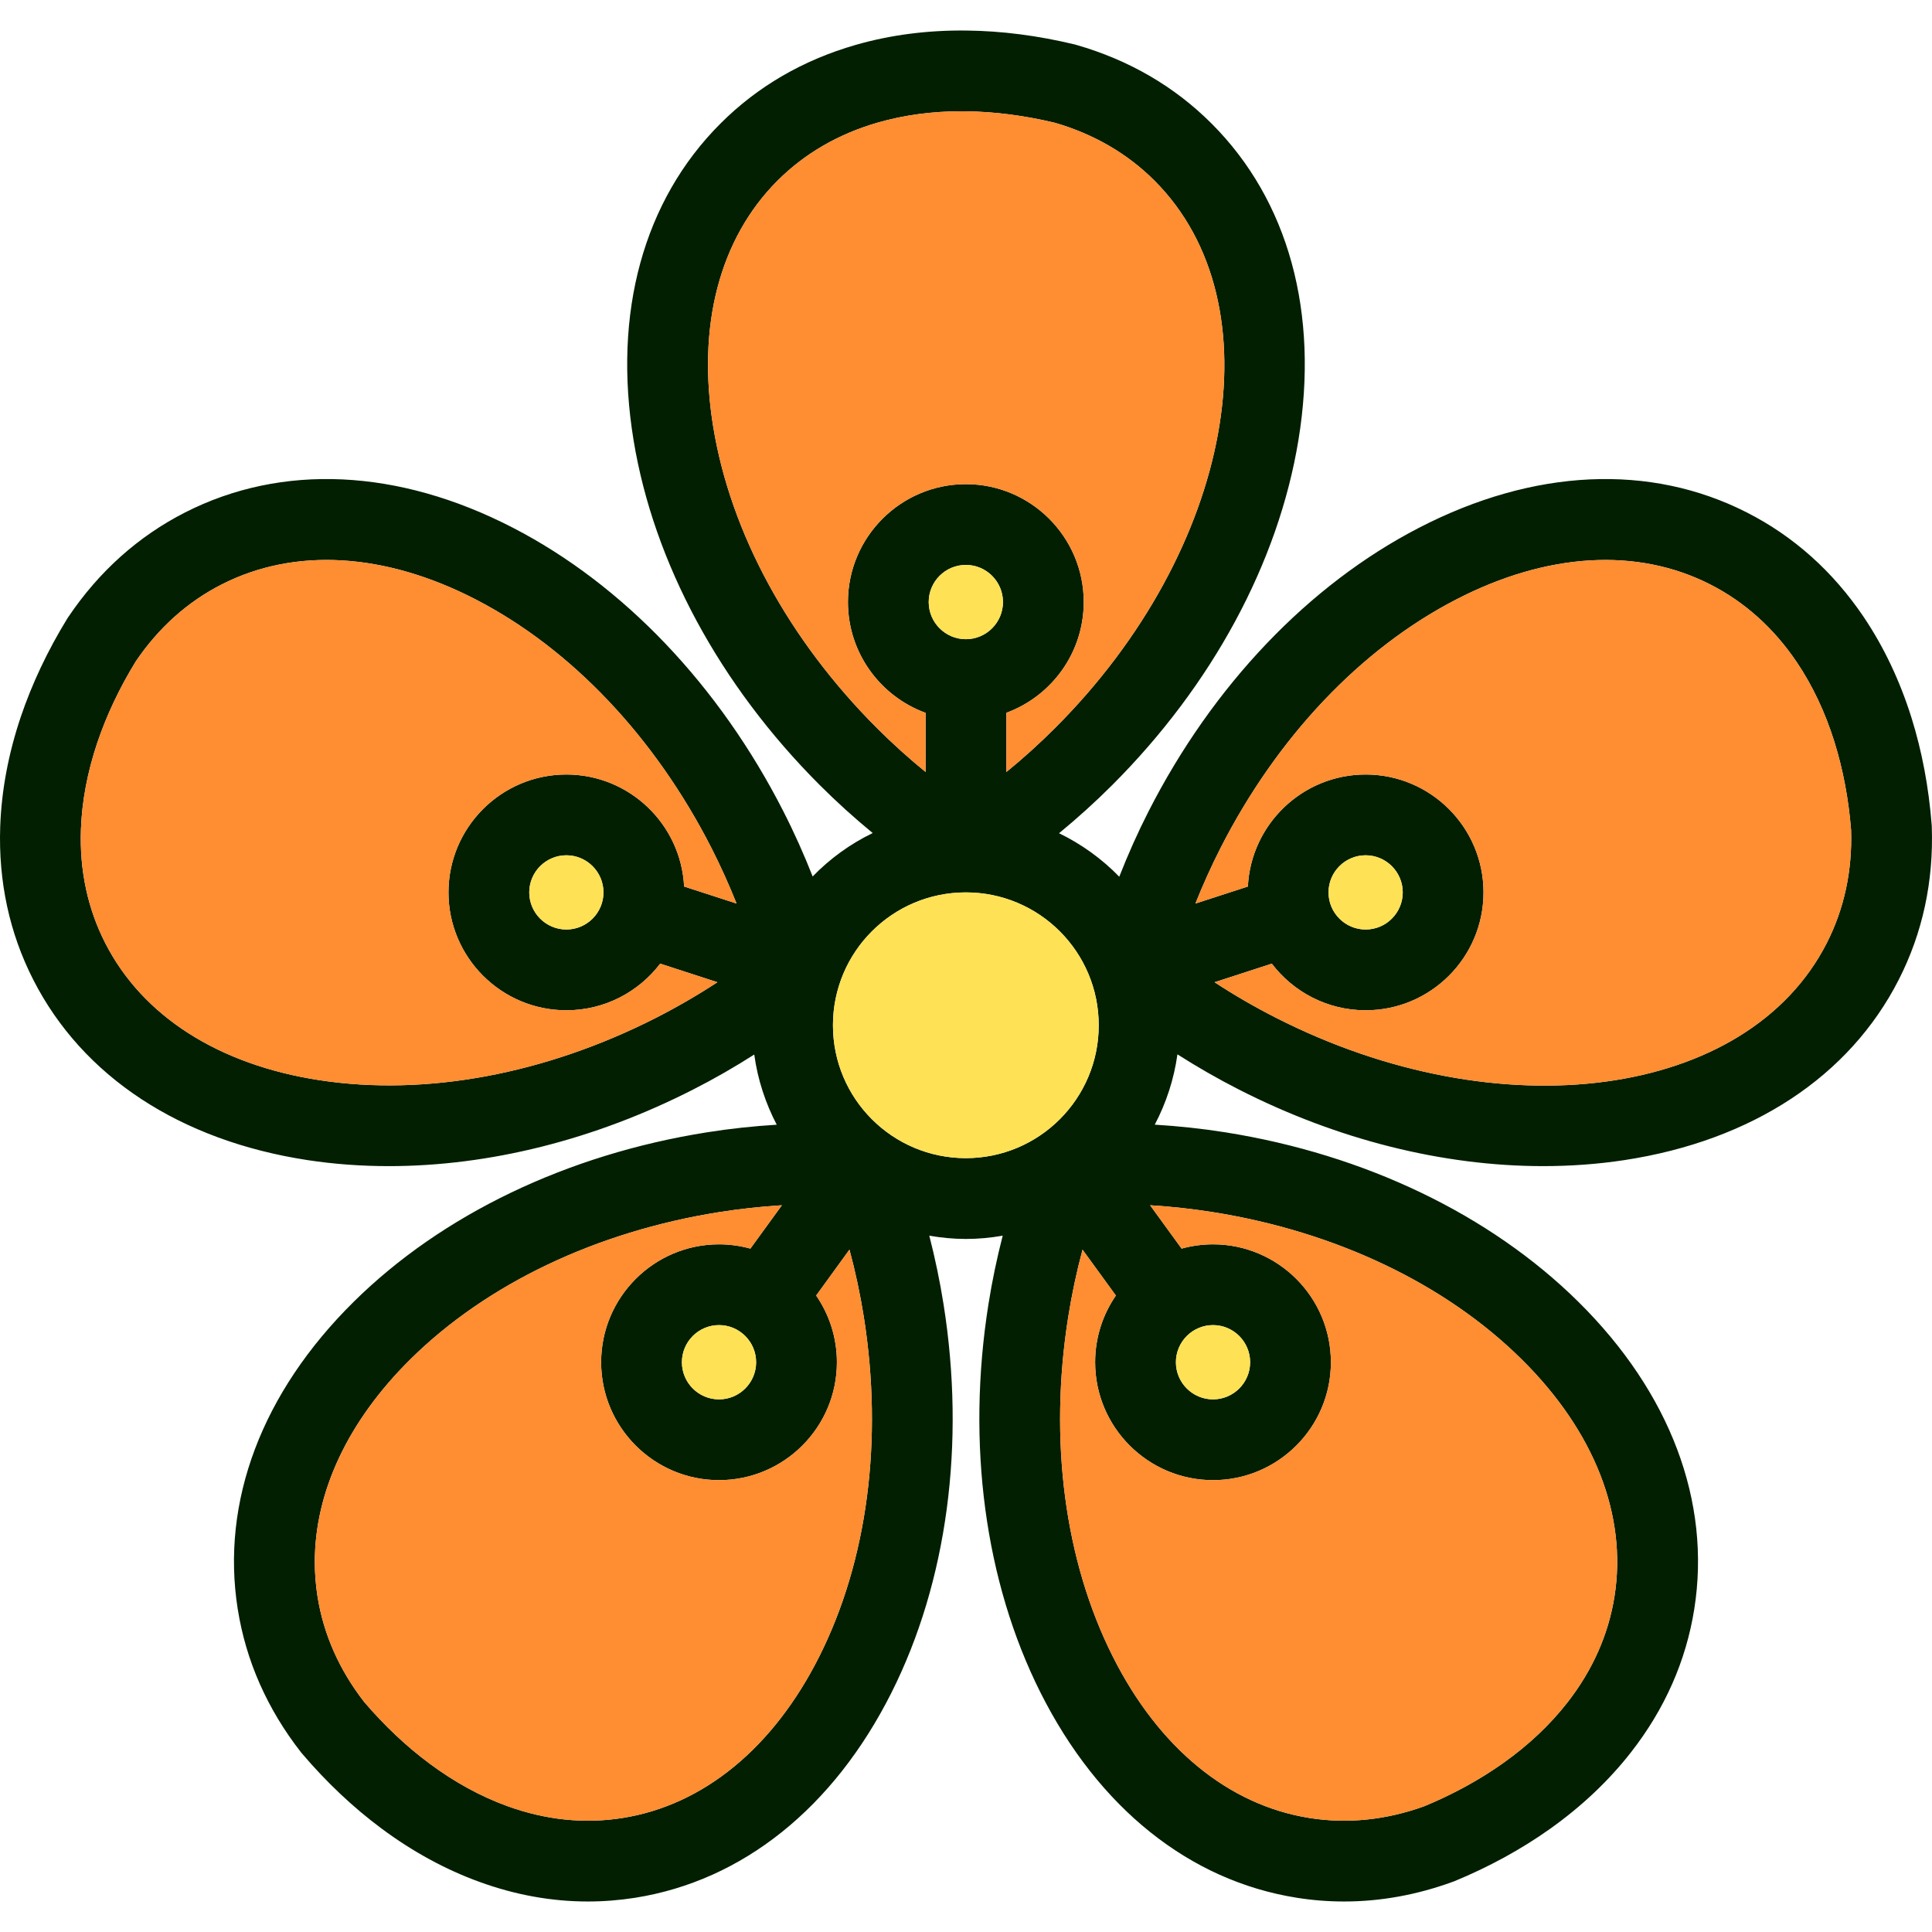 <?xml version="1.0" encoding="iso-8859-1"?>
<!-- Uploaded to: SVG Repo, www.svgrepo.com, Generator: SVG Repo Mixer Tools -->
<svg height="800px" width="800px" version="1.1" id="Layer_1" xmlns="http://www.w3.org/2000/svg" xmlns:xlink="http://www.w3.org/1999/xlink" 
	 viewBox="0 0 511.407 511.407" xml:space="preserve">
<path style="fill:#021F02;" d="M511.35,218.785c0.511,14.527-2.435,28.162-8.742,40.539c-13.066,25.644-38.864,42.606-72.621,47.761
	c-7.02,1.069-14.218,1.592-21.523,1.592c-26.476,0-54.377-6.949-80.485-20.252c-5.618-2.863-11.058-5.986-16.308-9.336
	c-0.903,6.533-2.958,12.828-5.998,18.613c6.2,0.38,12.424,1.033,18.636,2.019c36.928,5.856,70.139,21.784,93.491,44.875
	c24.29,24.005,35.182,52.892,30.681,81.316c-2.174,13.719-7.804,26.476-16.736,37.902c-5.868,7.531-13.101,14.36-21.475,20.311
	c-7.59,5.393-16.106,10.049-25.312,13.85c-0.143,0.048-0.285,0.107-0.428,0.154c-9.502,3.468-19.135,5.203-28.733,5.203
	c-4.181,0-8.362-0.321-12.519-0.986c-28.424-4.502-52.524-23.791-67.858-54.318c-14.729-29.338-19.622-65.839-13.778-102.779
	c0.974-6.153,2.245-12.21,3.777-18.161c-3.243,0.57-6.497,0.867-9.716,0.867c-3.278,0-6.533-0.309-9.716-0.867
	c1.532,5.963,2.803,12.02,3.777,18.173c5.856,36.928,0.962,73.429-13.778,102.768c-15.334,30.526-39.435,49.816-67.858,54.318
	c-4.169,0.653-8.338,0.986-12.519,0.986c-9.597,0-19.207-1.734-28.697-5.191c-8.98-3.255-17.71-8.018-25.953-14.147
	c-7.471-5.559-14.539-12.222-20.988-19.8c-0.095-0.107-0.19-0.226-0.285-0.344c-4.478-5.725-8.113-11.783-10.916-18.114
	c-2.803-6.331-4.751-12.959-5.844-19.824c-4.502-28.424,6.402-57.311,30.692-81.316c23.352-23.091,56.551-39.019,93.491-44.863
	c6.165-0.986,12.341-1.639,18.494-2.019c-1.461-2.803-2.72-5.749-3.718-8.849c-1.057-3.219-1.782-6.473-2.233-9.728
	c-5.226,3.338-10.631,6.45-16.225,9.289c-26.108,13.315-54.009,20.252-80.485,20.252c-7.305,0-14.503-0.523-21.523-1.592
	c-33.757-5.155-59.556-22.117-72.621-47.761c-6.307-12.377-9.241-26.001-8.742-40.504c0.333-9.538,2.162-19.313,5.44-29.053
	c2.981-8.813,7.127-17.591,12.341-26.072c0.083-0.131,0.166-0.261,0.249-0.38c8.113-12.044,18.518-21.356,30.894-27.664
	c25.644-13.066,56.479-11.628,86.827,4.062c29.172,15.073,54.579,41.727,71.552,75.045c2.886,5.654,5.464,11.427,7.756,17.247
	c4.49-4.644,9.847-8.564,15.893-11.498c-4.846-3.979-9.538-8.219-14.04-12.721c-26.44-26.44-43.936-58.843-49.258-91.246
	c-5.535-33.709,2.625-63.475,22.984-83.822c9.811-9.823,21.867-16.831,35.812-20.834c9.17-2.637,19.016-3.92,29.315-3.801
	c9.312,0.095,18.933,1.342,28.614,3.67c0.143,0.036,0.285,0.083,0.439,0.119c13.957,4.003,26.024,11.011,35.847,20.846
	c20.359,20.347,28.507,50.125,22.972,83.822c-5.321,32.403-22.817,64.806-49.258,91.246c-4.525,4.525-9.241,8.778-14.099,12.769
	c5.903,2.874,11.308,6.747,15.94,11.51c2.292-5.856,4.87-11.64,7.756-17.306c16.985-33.317,42.392-59.971,71.564-75.045
	c30.348-15.691,61.183-17.128,86.827-4.05c12.377,6.295,22.758,15.596,30.883,27.616c5.333,7.911,9.597,16.902,12.674,26.713
	c2.779,8.873,4.573,18.423,5.345,28.353C511.338,218.488,511.338,218.642,511.35,218.785z M483.556,249.62
	c4.609-9.051,6.77-19.088,6.438-29.861c-0.653-8.243-2.15-16.106-4.419-23.388c-2.447-7.828-5.808-14.93-9.989-21.131
	c-6.07-8.98-13.766-15.893-22.865-20.525c-19.349-9.871-43.247-8.445-67.3,3.991c-25.229,13.03-47.369,36.394-62.335,65.756
	c-2.459,4.834-4.668,9.74-6.652,14.705l13.885-4.502c0.82-16.487,14.479-29.647,31.168-29.647c17.211,0,31.203,13.992,31.203,31.203
	s-13.992,31.203-31.203,31.203c-10.12,0-19.135-4.846-24.837-12.341l-15.144,4.917c5.167,3.385,10.571,6.521,16.178,9.372
	C397.132,299.661,462.568,290.812,483.556,249.62z M427.361,422.574c3.397-21.451-5.333-43.734-24.599-62.775
	c-20.192-19.967-49.246-33.804-81.803-38.959c-5.511-0.867-11.035-1.473-16.522-1.805l8.338,11.474
	c2.649-0.725,5.44-1.128,8.315-1.128c17.199,0,31.203,14.004,31.203,31.215c0,17.199-14.004,31.203-31.203,31.203
	c-17.211,0-31.203-14.004-31.203-31.203c0-6.557,2.031-12.638,5.488-17.662l-8.825-12.139c-1.556,5.808-2.827,11.759-3.789,17.805
	c-5.155,32.557-0.974,64.461,11.771,89.832c12.151,24.207,30.657,39.399,52.096,42.796c10.025,1.592,20.252,0.546,30.384-3.112
	c7.637-3.16,14.657-7.008,20.881-11.427c6.687-4.739,12.401-10.132,16.997-16.023C421.565,442.113,425.758,432.67,427.361,422.574z
	 M371.31,236.221c0-5.416-4.407-9.823-9.823-9.823c-5.416,0-9.823,4.407-9.823,9.823c0,5.416,4.407,9.823,9.823,9.823
	C366.903,246.044,371.31,241.638,371.31,236.221z M330.913,360.595c0-5.428-4.407-9.835-9.823-9.835s-9.823,4.407-9.823,9.835
	c0,5.416,4.407,9.823,9.823,9.823S330.913,366.011,330.913,360.595z M279.315,192.665c47.179-47.179,58.974-112.151,26.286-144.839
	c-7.174-7.174-16.071-12.341-26.405-15.334c-8.041-1.924-15.988-2.946-23.613-3.029c-0.333-0.012-0.677-0.012-1.021-0.012
	c-7.828,0-15.275,1.01-22.152,2.981c-10.429,2.993-19.373,8.172-26.606,15.394c-15.346,15.358-21.392,38.52-16.997,65.245
	c4.609,28.02,19.979,56.289,43.283,79.606c4.133,4.133,8.457,8.029,12.923,11.676v-15.655
	c-11.973-4.359-20.561-15.869-20.561-29.338c0-17.199,14.004-31.203,31.215-31.203c17.199,0,31.203,14.004,31.203,31.203
	c0,13.446-8.54,24.932-20.477,29.315v15.679C270.858,200.707,275.17,196.811,279.315,192.665z M290.837,271.392
	c0-19.42-15.75-35.17-35.182-35.17c-19.42,0-35.17,15.75-35.17,35.17c0,19.432,15.75,35.17,35.17,35.17
	C275.087,306.562,290.837,290.824,290.837,271.392z M265.49,159.36c0-5.416-4.407-9.823-9.823-9.823
	c-5.428,0-9.835,4.407-9.835,9.823c0,5.428,4.407,9.835,9.835,9.835C261.083,169.195,265.49,164.788,265.49,159.36z
	 M216.885,438.443c12.745-25.383,16.926-57.287,11.771-89.844c-0.962-6.046-2.233-11.997-3.801-17.817l-8.813,12.151
	c3.456,5.024,5.488,11.106,5.488,17.662c0,17.199-13.992,31.203-31.203,31.203s-31.203-14.004-31.203-31.203
	c0-17.211,13.992-31.215,31.203-31.215c2.874,0,5.654,0.404,8.303,1.128l8.338-11.474c-5.488,0.344-10.999,0.938-16.522,1.805
	c-32.557,5.155-61.599,18.993-81.803,38.959c-16.534,16.356-25.312,35.099-25.312,53.652c0,3.053,0.238,6.093,0.713,9.122
	c1.592,10.025,5.737,19.42,12.353,27.937c5.369,6.283,11.189,11.771,17.318,16.32c6.58,4.894,13.481,8.671,20.501,11.225
	c10.179,3.706,20.466,4.775,30.562,3.171C186.228,477.83,204.722,462.638,216.885,438.443z M200.149,360.595
	c0-5.428-4.407-9.835-9.823-9.835s-9.823,4.407-9.823,9.835c0,5.416,4.407,9.823,9.823,9.823S200.149,366.011,200.149,360.595z
	 M181.085,234.665l13.885,4.502c-1.984-4.953-4.193-9.871-6.652-14.705c-14.966-29.362-37.107-52.714-62.335-65.756
	c-24.053-12.436-47.951-13.861-67.3-4.003c-9.051,4.609-16.7,11.462-22.746,20.382c-4.324,7.044-7.744,14.289-10.179,21.511
	c-2.613,7.78-4.074,15.501-4.335,22.972c-0.38,10.833,1.782,20.941,6.426,30.051c9.859,19.349,30.027,32.248,56.8,36.323
	c28.067,4.288,59.71-1.604,89.072-16.558c5.594-2.863,10.999-5.998,16.178-9.384l-15.144-4.917
	c-5.701,7.495-14.717,12.341-24.837,12.341c-17.211,0-31.203-13.992-31.203-31.203s13.992-31.203,31.203-31.203
	C166.594,205.018,180.266,218.179,181.085,234.665z M159.741,236.221c0-5.416-4.407-9.823-9.823-9.823s-9.823,4.407-9.823,9.823
	c0,5.416,4.407,9.823,9.823,9.823C155.334,246.044,159.741,241.638,159.741,236.221z"/>
<g>
	<path style="fill:#ff8d31;" d="M489.994,219.759c0.333,10.773-1.829,20.81-6.438,29.861
		c-20.988,41.193-86.424,50.042-145.872,19.753c-5.606-2.851-11.011-5.986-16.178-9.372l15.144-4.917
		c5.701,7.495,14.717,12.341,24.837,12.341c17.211,0,31.203-13.992,31.203-31.203s-13.992-31.203-31.203-31.203
		c-16.688,0-30.348,13.161-31.168,29.647l-13.885,4.502c1.984-4.965,4.193-9.871,6.652-14.705
		c14.966-29.362,37.107-52.726,62.335-65.756c24.053-12.436,47.951-13.861,67.3-3.991c9.098,4.632,16.795,11.545,22.865,20.525
		c4.181,6.2,7.542,13.303,9.989,21.131C487.844,203.652,489.34,211.515,489.994,219.759z"/>
	<path style="fill:#ff8d31;" d="M402.762,359.799c19.266,19.04,27.996,41.323,24.599,62.775
		c-1.604,10.096-5.796,19.539-12.472,28.091c-4.597,5.891-10.31,11.284-16.997,16.023c-6.224,4.419-13.244,8.267-20.881,11.427
		c-10.132,3.658-20.359,4.704-30.384,3.112c-21.44-3.397-39.945-18.589-52.096-42.796c-12.745-25.371-16.926-57.275-11.771-89.832
		c0.962-6.046,2.233-11.997,3.789-17.805l8.825,12.139c-3.456,5.024-5.488,11.106-5.488,17.662
		c0,17.199,13.992,31.203,31.203,31.203c17.199,0,31.203-14.004,31.203-31.203c0-17.211-14.004-31.215-31.203-31.215
		c-2.874,0-5.666,0.404-8.315,1.128l-8.338-11.474c5.488,0.333,11.011,0.938,16.522,1.805
		C353.517,325.995,382.57,339.832,402.762,359.799z"/>
</g>
<g>
	<path style="fill:#FFE155;" d="M361.487,226.398c5.416,0,9.823,4.407,9.823,9.823c0,5.416-4.407,9.823-9.823,9.823
		c-5.416,0-9.823-4.407-9.823-9.823C351.664,230.805,356.07,226.398,361.487,226.398z"/>
	<path style="fill:#FFE155;" d="M321.09,350.76c5.416,0,9.823,4.407,9.823,9.835c0,5.416-4.407,9.823-9.823,9.823
		s-9.823-4.407-9.823-9.823C311.267,355.167,315.674,350.76,321.09,350.76z"/>
</g>
<path style="fill:#ff8d31;" d="M305.601,47.826c32.688,32.688,20.893,97.66-26.286,144.839c-4.145,4.145-8.457,8.041-12.923,11.688
	v-15.679c11.937-4.383,20.477-15.869,20.477-29.315c0-17.199-14.004-31.203-31.203-31.203c-17.211,0-31.215,14.004-31.215,31.203
	c0,13.47,8.588,24.979,20.561,29.338v15.655c-4.466-3.647-8.79-7.542-12.923-11.676c-23.304-23.316-38.674-51.586-43.283-79.606
	c-4.395-26.725,1.651-49.887,16.997-65.245c7.234-7.222,16.178-12.401,26.606-15.394c6.877-1.972,14.325-2.981,22.152-2.981
	c0.344,0,0.689,0,1.021,0.012c7.626,0.083,15.572,1.105,23.613,3.029C289.53,35.485,298.427,40.652,305.601,47.826z"/>
<g>
	<path style="fill:#FFE155;" d="M255.655,236.221c19.432,0,35.182,15.75,35.182,35.17c0,19.432-15.75,35.17-35.182,35.17
		c-19.42,0-35.17-15.738-35.17-35.17C220.484,251.972,236.234,236.221,255.655,236.221z"/>
	<path style="fill:#FFE155;" d="M255.667,149.537c5.416,0,9.823,4.407,9.823,9.823c0,5.428-4.407,9.835-9.823,9.835
		c-5.428,0-9.835-4.407-9.835-9.835C245.832,153.943,250.238,149.537,255.667,149.537z"/>
</g>
<path style="fill:#ff8d31;" d="M228.656,348.598c5.155,32.557,0.974,64.461-11.771,89.844
	c-12.163,24.195-30.657,39.387-52.108,42.784c-10.096,1.604-20.382,0.535-30.562-3.171c-7.02-2.554-13.921-6.331-20.501-11.225
	c-6.129-4.549-11.949-10.037-17.318-16.32c-6.616-8.516-10.761-17.912-12.353-27.937c-0.475-3.029-0.713-6.07-0.713-9.122
	c0-18.553,8.778-37.297,25.312-53.652c20.204-19.967,49.246-33.804,81.803-38.959c5.523-0.867,11.035-1.461,16.522-1.805
	l-8.338,11.474c-2.649-0.725-5.428-1.128-8.303-1.128c-17.211,0-31.203,14.004-31.203,31.215c0,17.199,13.992,31.203,31.203,31.203
	s31.203-14.004,31.203-31.203c0-6.557-2.031-12.638-5.488-17.662l8.813-12.151C226.423,336.602,227.694,342.552,228.656,348.598z"/>
<path style="fill:#FFE155;" d="M190.326,350.76c5.416,0,9.823,4.407,9.823,9.835c0,5.416-4.407,9.823-9.823,9.823
	s-9.823-4.407-9.823-9.823C180.503,355.167,184.91,350.76,190.326,350.76z"/>
<path style="fill:#ff8d31;" d="M194.971,239.167l-13.885-4.502c-0.82-16.487-14.491-29.647-31.168-29.647
	c-17.211,0-31.203,13.992-31.203,31.203s13.992,31.203,31.203,31.203c10.12,0,19.135-4.846,24.837-12.341l15.144,4.917
	c-5.179,3.385-10.583,6.521-16.178,9.384c-29.362,14.954-61.005,20.846-89.072,16.558c-26.773-4.074-46.941-16.973-56.8-36.323
	c-4.644-9.11-6.806-19.218-6.426-30.051c0.261-7.471,1.722-15.192,4.335-22.972c2.435-7.222,5.856-14.467,10.179-21.511
	c6.046-8.92,13.695-15.774,22.746-20.382c19.349-9.859,43.247-8.433,67.3,4.003c25.229,13.042,47.369,36.394,62.335,65.756
	C190.778,229.297,192.987,234.214,194.971,239.167z"/>
<path style="fill:#FFE155;" d="M149.918,226.398c5.416,0,9.823,4.407,9.823,9.823c0,5.416-4.407,9.823-9.823,9.823
	s-9.823-4.407-9.823-9.823C140.095,230.805,144.501,226.398,149.918,226.398z"/>
</svg>